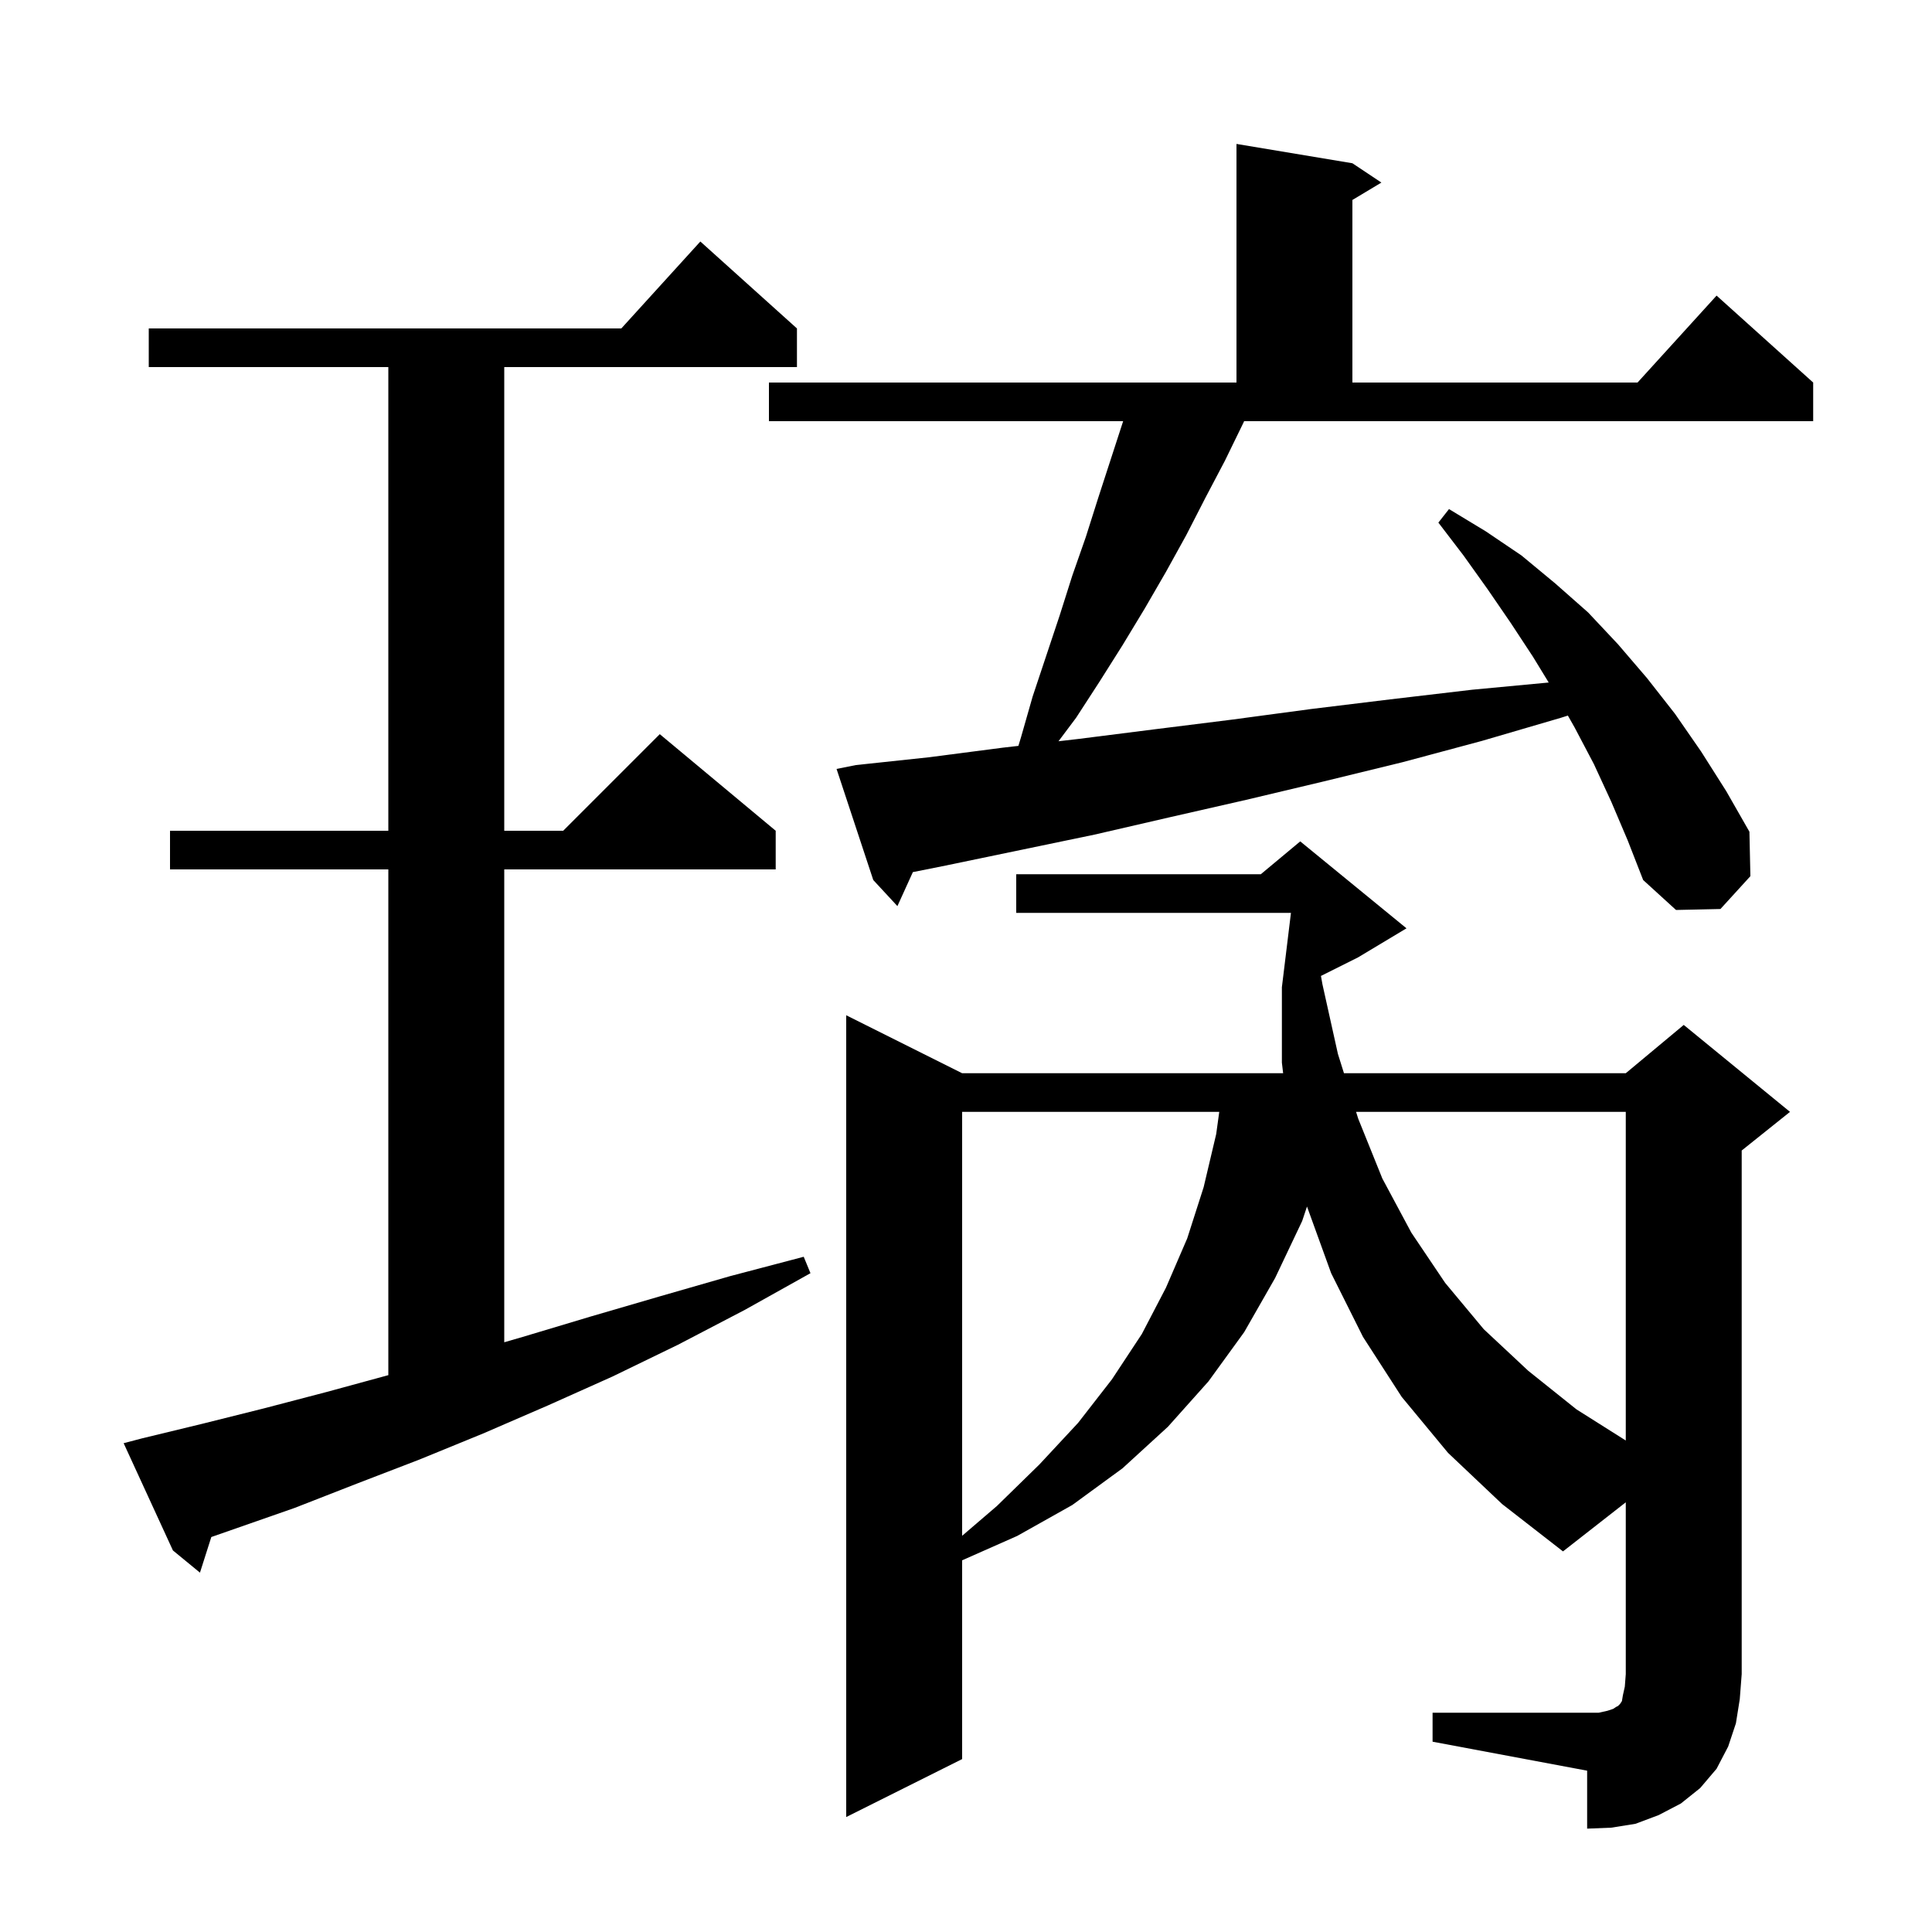 <svg xmlns="http://www.w3.org/2000/svg" xmlns:xlink="http://www.w3.org/1999/xlink" version="1.1" baseProfile="full" viewBox="0 0 200 200" width="200" height="200">
<g fill="black">
<path d="M 148.3 177.3 L 165.5 177.3 L 166.4 177.1 L 167.0 176.9 L 167.3 176.7 L 167.5 176.6 L 167.7 176.4 L 167.9 176.1 L 168.0 175.5 L 168.2 174.6 L 168.3 173.3 L 168.3 155.518 L 161.8 160.6 L 155.5 155.7 L 149.9 150.4 L 145.1 144.6 L 141.1 138.4 L 137.8 131.8 L 135.3 124.9 L 134.8 126.4 L 132.0 132.3 L 128.8 137.9 L 125.1 143.0 L 120.9 147.7 L 116.2 152.0 L 111.0 155.8 L 105.3 159.0 L 99.6 161.523 L 99.6 182.1 L 87.6 188.1 L 87.6 105.1 L 99.6 111.1 L 132.83 111.1 L 132.7 110.0 L 132.7 102.2 L 133.639 94.5 L 105.2 94.5 L 105.2 90.5 L 130.52 90.5 L 134.6 87.1 L 145.6 96.1 L 140.6 99.1 L 136.744 101.028 L 136.9 101.9 L 138.5 109.1 L 139.127 111.1 L 168.3 111.1 L 174.3 106.1 L 185.3 115.1 L 180.3 119.1 L 180.3 173.3 L 180.1 175.9 L 179.7 178.4 L 178.9 180.8 L 177.7 183.1 L 176.0 185.1 L 174.0 186.7 L 171.7 187.9 L 169.3 188.8 L 166.8 189.2 L 164.3 189.3 L 164.3 183.3 L 148.3 180.3 Z M 14.7 148.9 L 20.9 147.4 L 27.3 145.8 L 33.8 144.1 L 40.2 142.355 L 40.2 90.0 L 17.6 90.0 L 17.6 86.0 L 40.2 86.0 L 40.2 38.0 L 15.4 38.0 L 15.4 34.0 L 64.318 34.0 L 72.5 25.0 L 82.5 34.0 L 82.5 38.0 L 52.2 38.0 L 52.2 86.0 L 58.3 86.0 L 68.3 76.0 L 80.3 86.0 L 80.3 90.0 L 52.2 90.0 L 52.2 138.951 L 54.1 138.4 L 61.1 136.3 L 68.3 134.2 L 75.6 132.1 L 83.2 130.1 L 83.9 131.8 L 77.1 135.6 L 70.2 139.2 L 63.4 142.5 L 56.7 145.5 L 50.0 148.4 L 43.4 151.1 L 36.9 153.6 L 30.5 156.1 L 21.876 159.112 L 20.7 162.8 L 17.9 160.5 L 12.8 149.4 Z M 99.6 115.1 L 99.6 158.986 L 103.2 155.9 L 107.6 151.6 L 111.6 147.3 L 115.1 142.8 L 118.2 138.1 L 120.7 133.3 L 122.9 128.2 L 124.6 122.9 L 125.9 117.4 L 126.217 115.1 Z M 140.381 115.1 L 140.6 115.8 L 143.1 122.0 L 146.1 127.6 L 149.6 132.8 L 153.6 137.6 L 158.2 141.9 L 163.2 145.9 L 168.3 149.121 L 168.3 115.1 Z M 128.7 43.8 L 126.8 47.7 L 124.8 51.5 L 122.8 55.4 L 120.7 59.2 L 118.5 63.0 L 116.2 66.8 L 113.8 70.6 L 111.4 74.3 L 109.575 76.734 L 111.6 76.5 L 119.5 75.5 L 127.5 74.5 L 135.7 73.4 L 143.9 72.4 L 152.4 71.4 L 160.322 70.654 L 158.7 68.0 L 156.4 64.5 L 154.0 61.0 L 151.5 57.5 L 148.9 54.1 L 150.0 52.7 L 153.8 55.0 L 157.5 57.5 L 161.0 60.4 L 164.4 63.4 L 167.5 66.7 L 170.5 70.2 L 173.4 73.9 L 176.1 77.8 L 178.7 81.9 L 181.1 86.1 L 181.2 90.7 L 178.1 94.1 L 173.5 94.2 L 170.1 91.1 L 168.5 87.0 L 166.8 83.0 L 165.0 79.1 L 163.0 75.3 L 162.304 74.074 L 161.6 74.3 L 153.4 76.7 L 145.2 78.9 L 137.0 80.9 L 129.0 82.8 L 121.1 84.6 L 113.3 86.4 L 97.9 89.6 L 94.5 90.28 L 92.9 93.8 L 90.4 91.1 L 86.6 79.6 L 88.6 79.2 L 96.1 78.4 L 103.8 77.4 L 105.424 77.213 L 105.7 76.3 L 106.9 72.1 L 109.7 63.7 L 111.0 59.6 L 112.4 55.6 L 113.7 51.5 L 116.268 43.6 L 79.6 43.6 L 79.6 39.6 L 128.0 39.6 L 128.0 14.9 L 140.0 16.9 L 143.0 18.9 L 140.0 20.7 L 140.0 39.6 L 169.518 39.6 L 177.7 30.6 L 187.7 39.6 L 187.7 43.6 L 128.791 43.6 Z " />
</g>
</svg>
